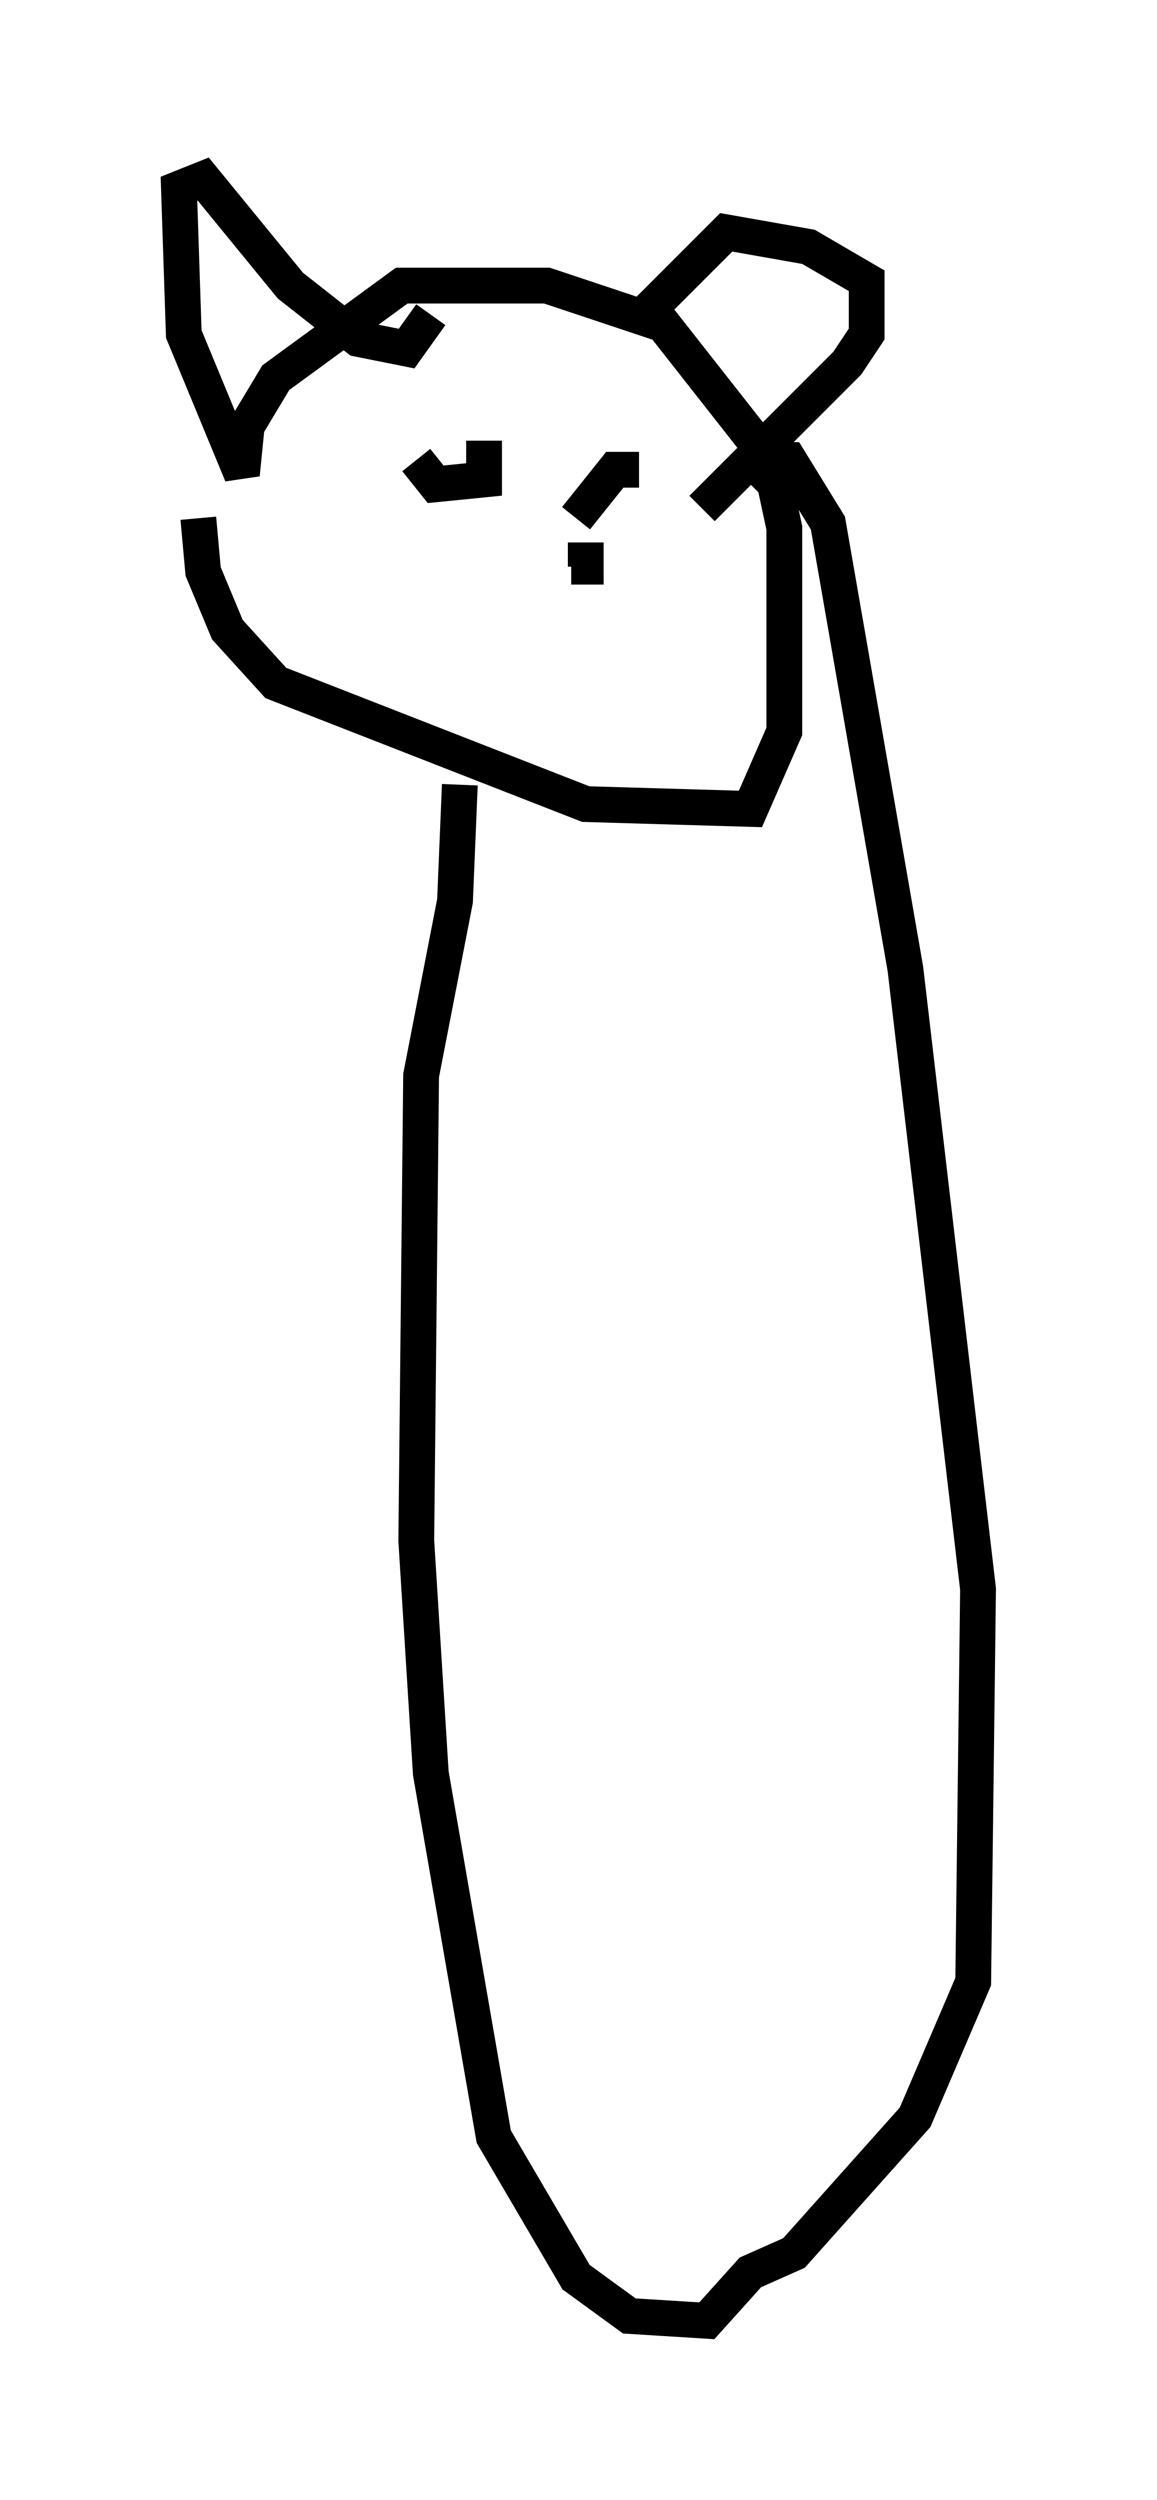 <?xml version="1.0" encoding="utf-8" ?>
<svg baseProfile="full" height="69.81" version="1.1" width="32.327" xmlns="http://www.w3.org/2000/svg" xmlns:ev="http://www.w3.org/2001/xml-events" xmlns:xlink="http://www.w3.org/1999/xlink"><defs /><rect fill="white" height="69.81" width="32.327" x="0" y="0" /><path d="M6.488, 12.713 m-0.947, 1.759 l0.135, 1.488 0.677, 1.624 l1.353, 1.488 8.66, 3.383 l4.601, 0.135 0.947, -2.165 l0.0, -5.683 -0.406, -1.894 l-2.977, -3.789 -3.248, -1.083 l-4.059, 0.0 -3.518, 2.571 l-0.812, 1.353 -0.135, 1.353 l-1.624, -3.924 -0.135, -4.059 l0.677, -0.271 2.436, 2.977 l1.894, 1.488 1.353, 0.271 l0.677, -0.947 m5.683, 0.271 l2.571, -2.571 2.3, 0.406 l1.624, 0.947 0.0, 1.488 l-0.541, 0.812 -4.059, 4.059 m-7.984, -1.353 l0.541, 0.677 1.353, -0.135 l0.0, -1.083 m4.33, 0.812 l-0.677, 0.0 -1.083, 1.353 m0.271, 0.677 l0.0, 0.677 -0.406, 0.0 m-3.112, 6.089 l-0.135, 3.248 -0.947, 4.871 l-0.135, 12.99 0.406, 6.495 l1.759, 10.149 2.3, 3.924 l1.488, 1.083 2.165, 0.135 l1.218, -1.353 1.218, -0.541 l3.383, -3.789 1.624, -3.789 l0.135, -10.961 -2.03, -17.321 l-2.165, -12.449 -1.083, -1.759 l-0.677, 0.0 -0.541, 0.541 " fill="none" stroke="black" stroke-width="1" /></svg>